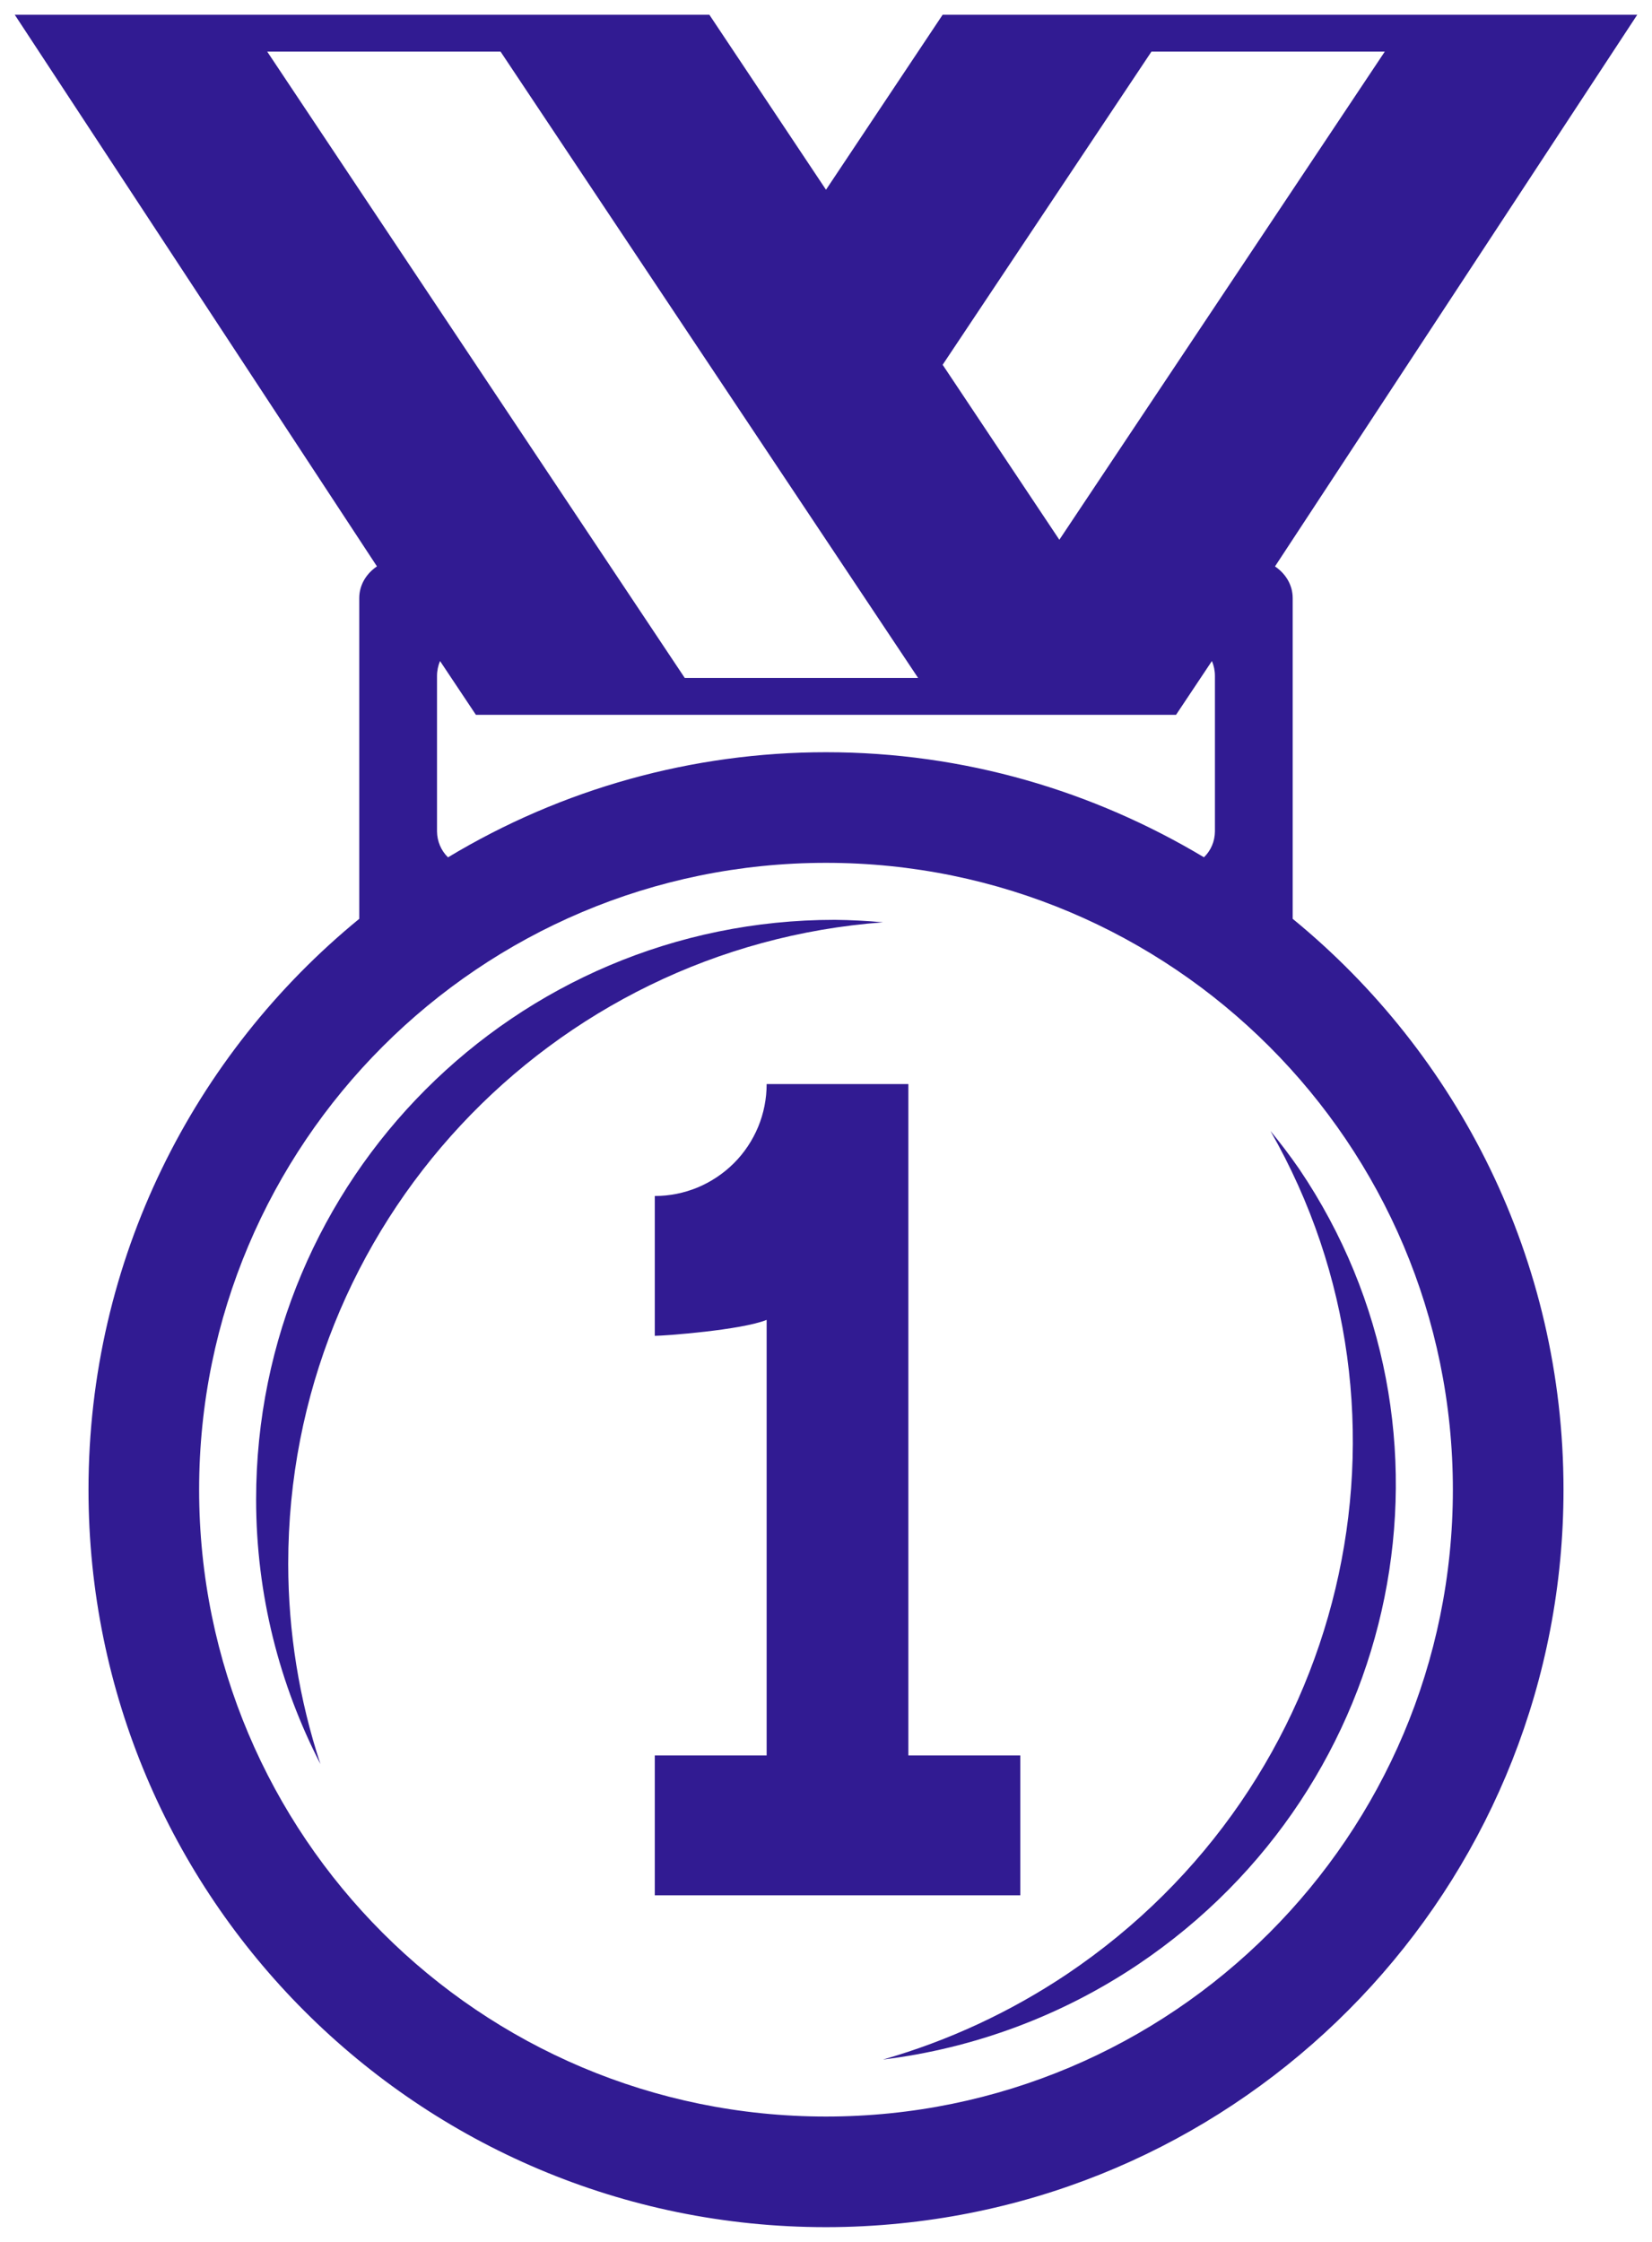 <svg width="28" height="38" viewBox="0 0 28 38" fill="none" xmlns="http://www.w3.org/2000/svg">
<path d="M14.966 15.633C14.694 15.608 14.421 15.594 14.148 15.591C8.73 15.591 4.341 19.989 4.341 25.415C4.341 27.034 4.739 28.556 5.431 29.901C5.07 28.806 4.886 27.66 4.885 26.508C4.885 20.754 9.329 16.052 14.966 15.633Z" fill="#311B92"/>
<path d="M18.083 33.462C17.125 34.103 16.074 34.592 14.966 34.909C16.513 34.719 17.994 34.167 19.289 33.298C23.791 30.272 25.013 24.236 22.019 19.812C21.866 19.591 21.704 19.377 21.533 19.169C24.3 24.003 22.855 30.254 18.083 33.462Z" fill="#311B92"/>
<path d="M21.91 15.574V10.138C21.91 9.911 21.786 9.719 21.61 9.601L27.75 0.25H15.977L14 3.216L12.023 0.25H0.25L6.389 9.6C6.213 9.719 6.089 9.911 6.089 10.138V15.574C3.288 17.867 1.5 21.349 1.5 25.25C1.5 32.153 7.097 37.75 14 37.75C14.426 37.75 14.846 37.728 15.261 37.686C21.572 37.054 26.5 31.728 26.5 25.25C26.5 21.349 24.711 17.867 21.91 15.574ZM19.516 0.875H23.471L17.955 9.149L15.977 6.183L19.516 0.875ZM19.933 12.116L20.541 11.204C20.574 11.283 20.592 11.367 20.592 11.457V14.094C20.591 14.175 20.575 14.256 20.543 14.331C20.511 14.406 20.465 14.474 20.406 14.531C18.531 13.408 16.345 12.75 14 12.75C11.742 12.75 9.527 13.366 7.593 14.532C7.475 14.416 7.409 14.259 7.407 14.094V11.457C7.407 11.367 7.426 11.282 7.458 11.204L8.066 12.116L19.933 12.116ZM4.529 0.875H8.484L15.561 11.491H11.606L4.529 0.875ZM14 35.875C8.132 35.875 3.375 31.118 3.375 25.25C3.375 19.383 8.132 14.625 14 14.625C19.867 14.625 24.625 19.383 24.625 25.25C24.625 31.118 19.867 35.875 14 35.875Z" fill="#311B92"/>
<path d="M15.396 29.754V18.375H12.994C12.994 18.624 12.945 18.871 12.85 19.101C12.754 19.331 12.615 19.54 12.439 19.716C12.262 19.892 12.053 20.032 11.823 20.128C11.593 20.223 11.347 20.272 11.098 20.272V22.642C11.269 22.642 12.563 22.545 12.994 22.372V29.754H11.098V32.125H17.293V29.754H15.396Z" fill="#311B92"/>
</svg>
